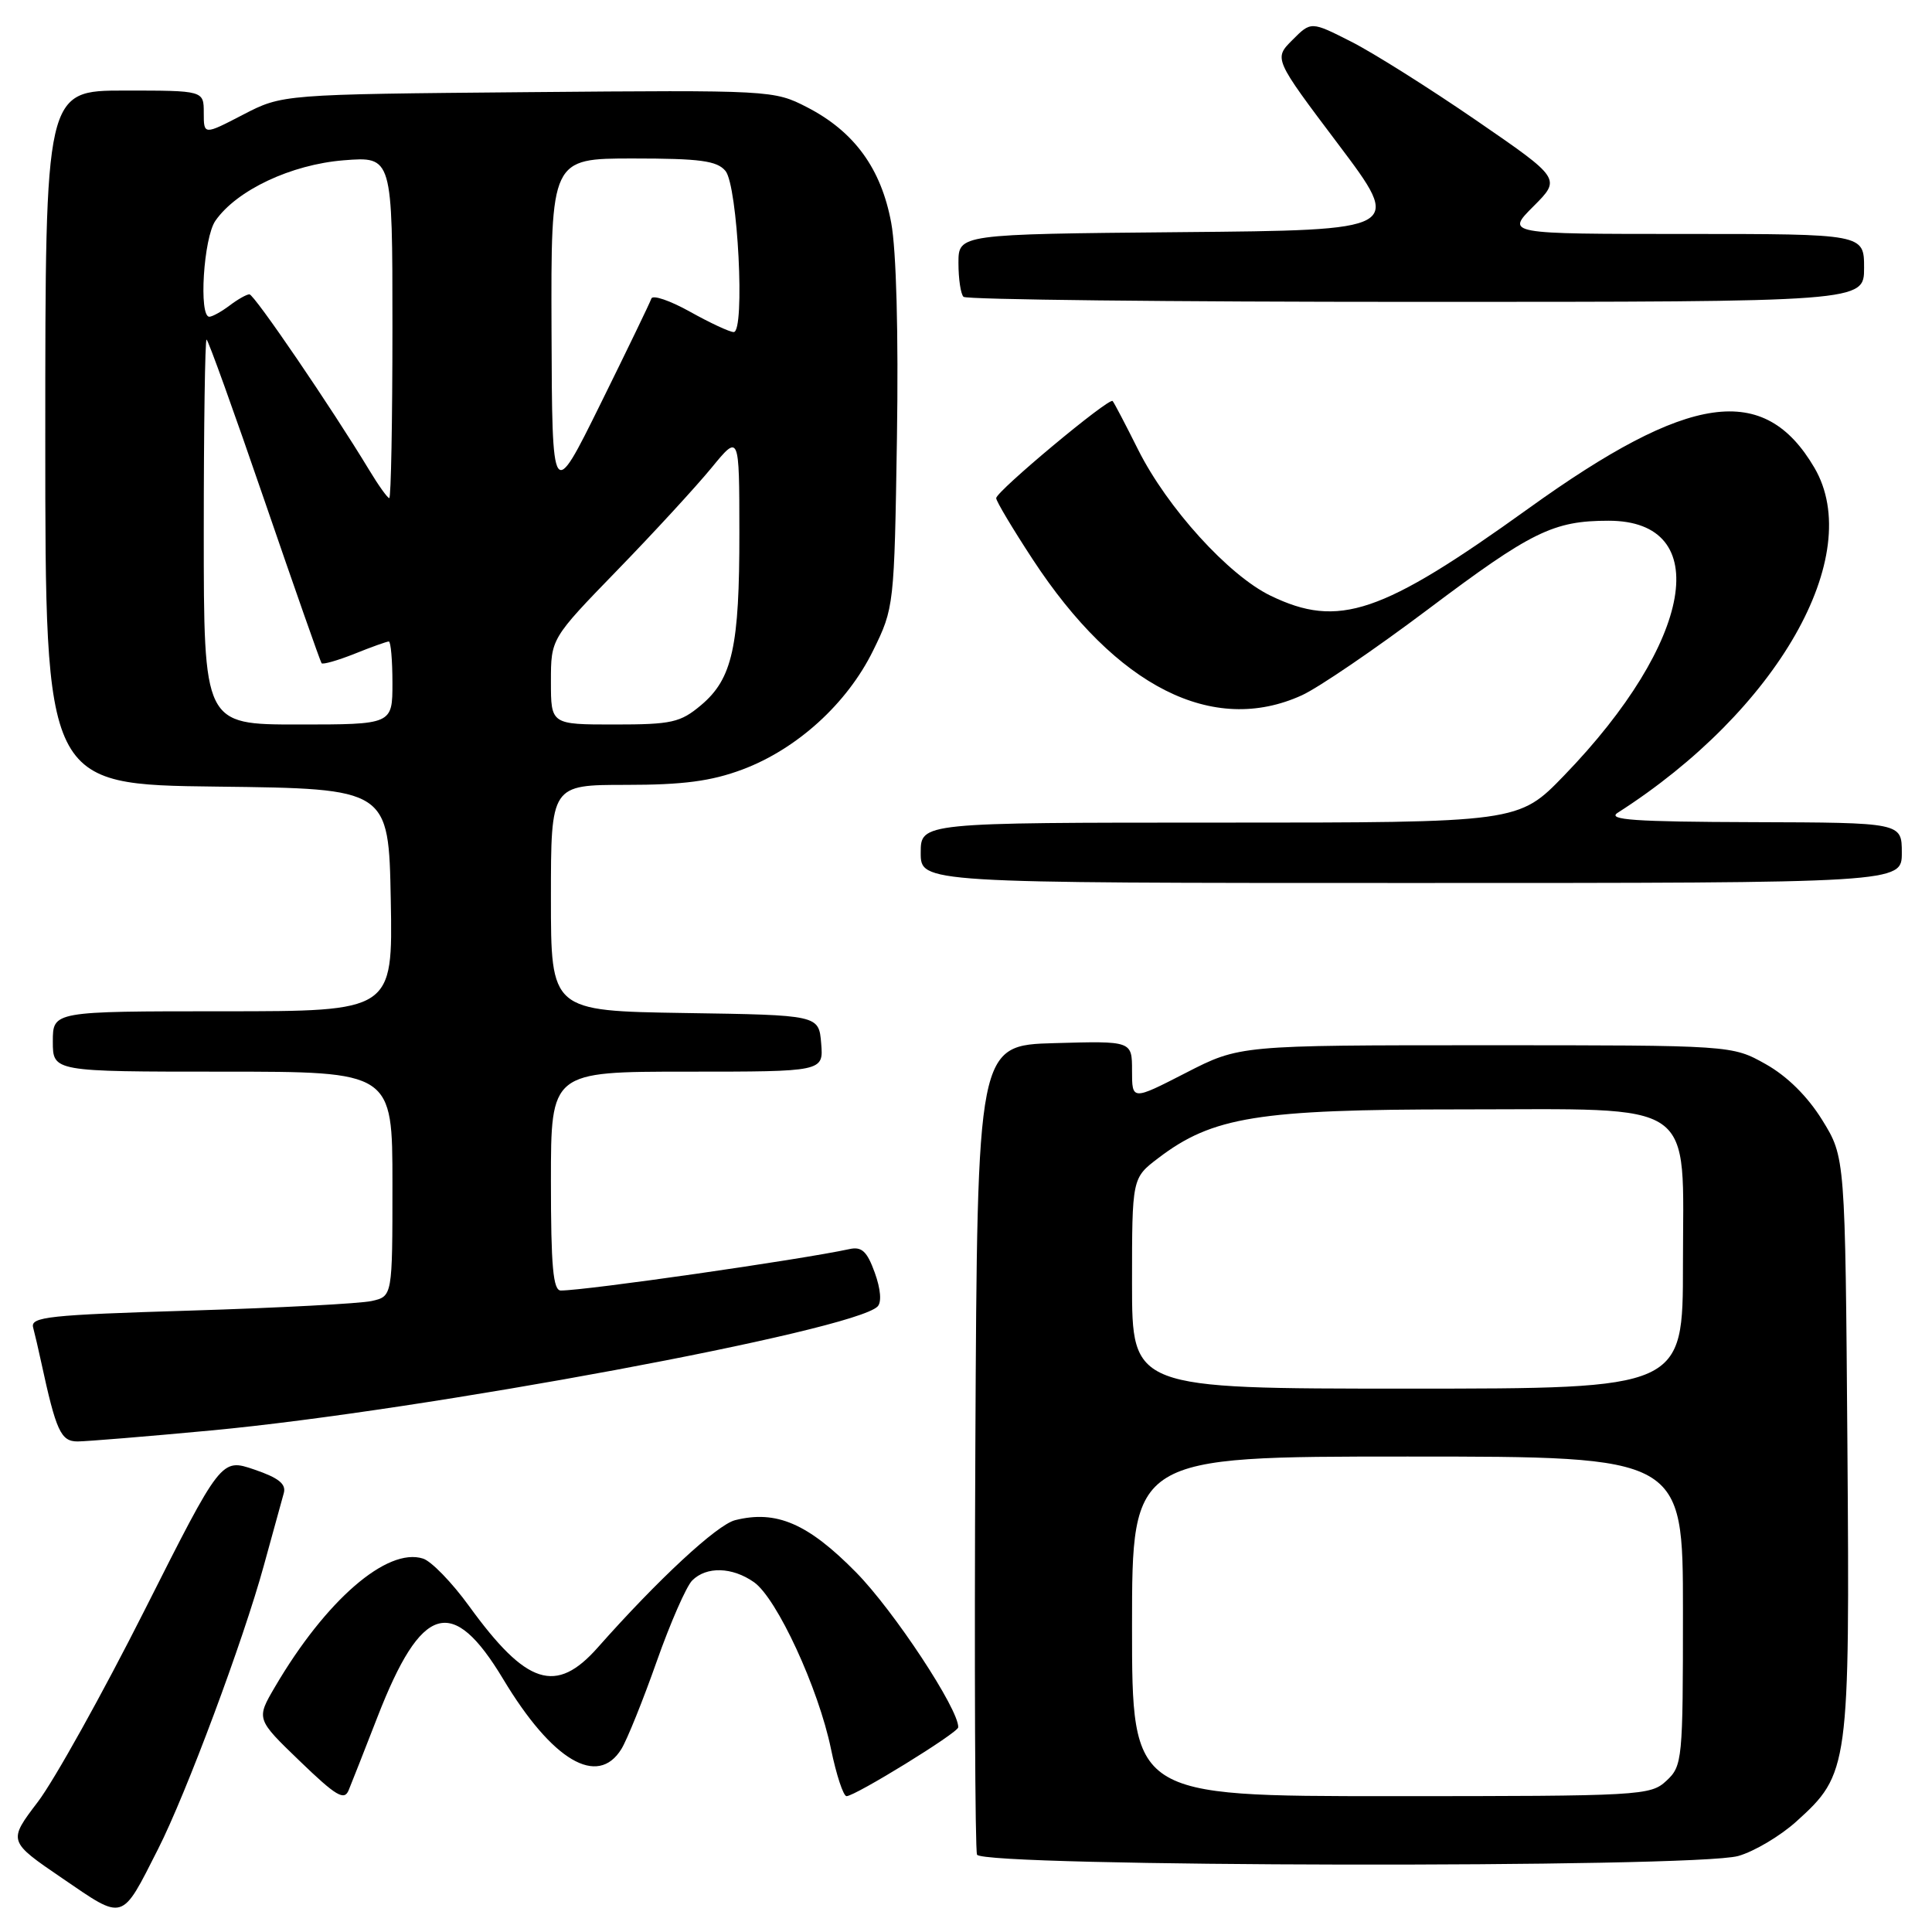 <?xml version="1.0" encoding="UTF-8" standalone="no"?>
<!DOCTYPE svg PUBLIC "-//W3C//DTD SVG 1.1//EN" "http://www.w3.org/Graphics/SVG/1.1/DTD/svg11.dtd" >
<svg xmlns="http://www.w3.org/2000/svg" xmlns:xlink="http://www.w3.org/1999/xlink" version="1.1" viewBox="0 0 256 256">
 <g >
 <path fill="currentColor"
d=" M 20.95 245.00 C 24.66 237.70 32.25 217.35 34.96 207.44 C 36.16 203.07 37.35 198.76 37.60 197.86 C 37.95 196.64 36.92 195.82 33.69 194.72 C 29.31 193.23 29.31 193.23 19.16 213.36 C 13.57 224.44 7.21 235.86 5.03 238.74 C 1.05 243.97 1.05 243.97 8.28 248.90 C 16.52 254.53 16.04 254.68 20.95 245.00 Z  M 230.32 245.93 C 232.42 245.34 235.88 243.29 238.01 241.37 C 245.01 235.05 245.11 234.31 244.79 191.42 C 244.50 153.34 244.50 153.34 241.46 148.42 C 239.51 145.27 236.81 142.60 233.96 141.00 C 229.50 138.50 229.50 138.50 196.88 138.50 C 164.26 138.50 164.26 138.50 157.13 142.16 C 150.00 145.82 150.00 145.82 150.00 141.87 C 150.00 137.93 150.00 137.93 139.75 138.22 C 129.50 138.50 129.50 138.50 129.24 191.50 C 129.10 220.65 129.20 245.06 129.46 245.75 C 130.09 247.39 224.45 247.56 230.32 245.93 Z  M 50.02 227.50 C 55.85 212.51 59.94 211.28 66.68 222.50 C 73.17 233.30 79.19 236.86 82.34 231.75 C 83.10 230.51 85.20 225.30 87.01 220.17 C 88.82 215.04 90.94 210.20 91.72 209.42 C 93.61 207.53 97.02 207.62 99.91 209.65 C 102.94 211.78 108.46 223.72 110.11 231.75 C 110.82 235.19 111.75 238.00 112.17 238.00 C 113.31 238.00 126.94 229.61 126.97 228.88 C 127.08 226.54 118.44 213.42 113.42 208.33 C 107.06 201.87 102.87 200.06 97.41 201.43 C 95.01 202.03 87.16 209.32 79.22 218.29 C 73.68 224.56 69.77 223.31 62.16 212.82 C 59.90 209.70 57.15 206.86 56.05 206.52 C 51.29 205.00 43.15 212.06 36.43 223.53 C 33.94 227.78 33.94 227.78 39.72 233.35 C 44.54 238.00 45.62 238.64 46.20 237.21 C 46.59 236.27 48.31 231.90 50.02 227.50 Z  M 28.00 189.54 C 56.16 186.90 113.08 176.32 116.28 173.12 C 116.84 172.56 116.70 170.82 115.91 168.63 C 114.89 165.81 114.19 165.15 112.56 165.51 C 106.06 166.92 77.67 171.00 74.31 171.00 C 73.29 171.00 73.00 167.81 73.00 156.50 C 73.00 142.00 73.00 142.00 91.06 142.00 C 109.12 142.00 109.12 142.00 108.81 138.25 C 108.50 134.50 108.50 134.50 90.75 134.23 C 73.00 133.95 73.00 133.95 73.00 118.98 C 73.00 104.00 73.00 104.00 82.96 104.00 C 90.53 104.00 94.23 103.51 98.36 101.97 C 105.62 99.25 112.25 93.22 115.69 86.21 C 118.47 80.55 118.50 80.30 118.85 58.00 C 119.06 44.23 118.77 33.18 118.09 29.52 C 116.76 22.32 113.19 17.43 106.94 14.21 C 102.55 11.95 102.17 11.93 69.95 12.21 C 37.41 12.50 37.41 12.50 32.20 15.20 C 27.00 17.90 27.00 17.90 27.00 14.95 C 27.00 12.00 27.00 12.00 16.50 12.00 C 6.00 12.00 6.00 12.00 6.00 57.98 C 6.00 103.96 6.00 103.96 28.75 104.23 C 51.50 104.50 51.50 104.50 51.78 119.25 C 52.05 134.00 52.05 134.00 29.53 134.00 C 7.00 134.00 7.00 134.00 7.00 138.00 C 7.00 142.00 7.00 142.00 29.50 142.00 C 52.00 142.00 52.00 142.00 52.00 156.88 C 52.00 171.77 52.00 171.77 49.25 172.39 C 47.74 172.73 36.93 173.30 25.23 173.66 C 6.43 174.23 4.01 174.49 4.39 175.90 C 4.62 176.78 5.11 178.85 5.46 180.50 C 7.44 189.65 8.06 191.00 10.29 191.00 C 11.50 190.99 19.47 190.34 28.00 189.54 Z  M 252.00 113.00 C 252.00 109.00 252.00 109.00 232.25 108.94 C 216.58 108.89 212.88 108.64 214.36 107.69 C 235.52 94.16 247.23 73.62 240.42 61.98 C 233.77 50.64 223.84 52.05 202.54 67.37 C 183.05 81.38 177.38 83.30 168.35 78.93 C 162.78 76.23 154.68 67.30 150.82 59.61 C 149.14 56.25 147.62 53.34 147.43 53.14 C 146.97 52.62 132.00 65.11 132.00 66.01 C 132.00 66.41 134.18 70.06 136.84 74.12 C 147.91 91.02 160.74 97.49 172.50 92.13 C 174.70 91.13 182.19 86.02 189.15 80.79 C 202.92 70.43 205.82 69.00 213.15 69.00 C 227.19 69.00 224.39 85.04 207.26 102.75 C 201.22 109.00 201.22 109.00 161.61 109.00 C 122.00 109.00 122.00 109.00 122.00 113.00 C 122.00 117.00 122.00 117.00 187.00 117.00 C 252.00 117.00 252.00 117.00 252.00 113.00 Z  M 247.00 35.50 C 247.00 31.00 247.00 31.00 223.27 31.00 C 199.53 31.00 199.53 31.00 203.19 27.34 C 206.85 23.68 206.85 23.68 195.61 15.95 C 189.42 11.70 181.97 7.00 179.04 5.52 C 173.72 2.82 173.72 2.82 171.25 5.30 C 168.78 7.77 168.78 7.77 177.34 19.13 C 185.90 30.50 185.90 30.50 156.45 30.76 C 127.00 31.03 127.00 31.03 127.00 34.85 C 127.00 36.95 127.30 38.97 127.67 39.33 C 128.03 39.70 155.03 40.00 187.67 40.00 C 247.00 40.00 247.00 40.00 247.00 35.50 Z  M 150.00 215.50 C 150.00 193.00 150.00 193.00 186.50 193.00 C 223.00 193.00 223.00 193.00 223.00 213.46 C 223.00 233.22 222.93 233.99 220.81 235.96 C 218.70 237.93 217.46 238.00 184.31 238.00 C 150.00 238.00 150.00 238.00 150.00 215.50 Z  M 150.00 170.05 C 150.00 156.10 150.00 156.10 153.47 153.46 C 160.65 147.98 166.71 147.00 193.45 147.00 C 225.36 147.00 223.00 145.35 223.00 167.57 C 223.00 184.00 223.00 184.00 186.50 184.00 C 150.00 184.00 150.00 184.00 150.00 170.05 Z  M 27.00 70.50 C 27.00 56.48 27.17 45.00 27.37 45.00 C 27.57 45.00 31.01 54.56 35.02 66.25 C 39.03 77.94 42.45 87.67 42.61 87.88 C 42.78 88.08 44.74 87.52 46.98 86.63 C 49.21 85.73 51.26 85.00 51.52 85.00 C 51.78 85.00 52.00 87.47 52.00 90.50 C 52.00 96.00 52.00 96.00 39.50 96.00 C 27.00 96.00 27.00 96.00 27.00 70.50 Z  M 73.00 90.31 C 73.00 84.62 73.00 84.62 81.79 75.56 C 86.63 70.58 92.24 64.47 94.27 62.00 C 97.96 57.50 97.96 57.50 97.97 70.50 C 97.99 85.69 97.05 89.94 92.89 93.44 C 90.15 95.74 89.01 96.00 81.42 96.00 C 73.00 96.00 73.00 96.00 73.00 90.31 Z  M 48.90 62.25 C 43.98 54.11 33.69 39.00 33.05 39.00 C 32.68 39.00 31.51 39.66 30.44 40.47 C 29.37 41.28 28.16 41.95 27.75 41.97 C 26.31 42.03 26.97 31.48 28.55 29.24 C 31.38 25.19 38.58 21.80 45.54 21.24 C 52.00 20.73 52.00 20.73 52.00 43.36 C 52.00 55.81 51.81 66.00 51.58 66.00 C 51.35 66.00 50.14 64.31 48.90 62.25 Z  M 73.08 43.75 C 73.00 21.00 73.00 21.00 83.88 21.00 C 92.77 21.00 95.01 21.30 96.13 22.65 C 97.76 24.62 98.75 44.00 97.22 44.00 C 96.69 44.00 94.09 42.79 91.44 41.31 C 88.79 39.83 86.48 39.04 86.31 39.56 C 86.14 40.08 83.11 46.35 79.58 53.50 C 73.16 66.50 73.16 66.50 73.08 43.75 Z "/>
</g>
</svg>